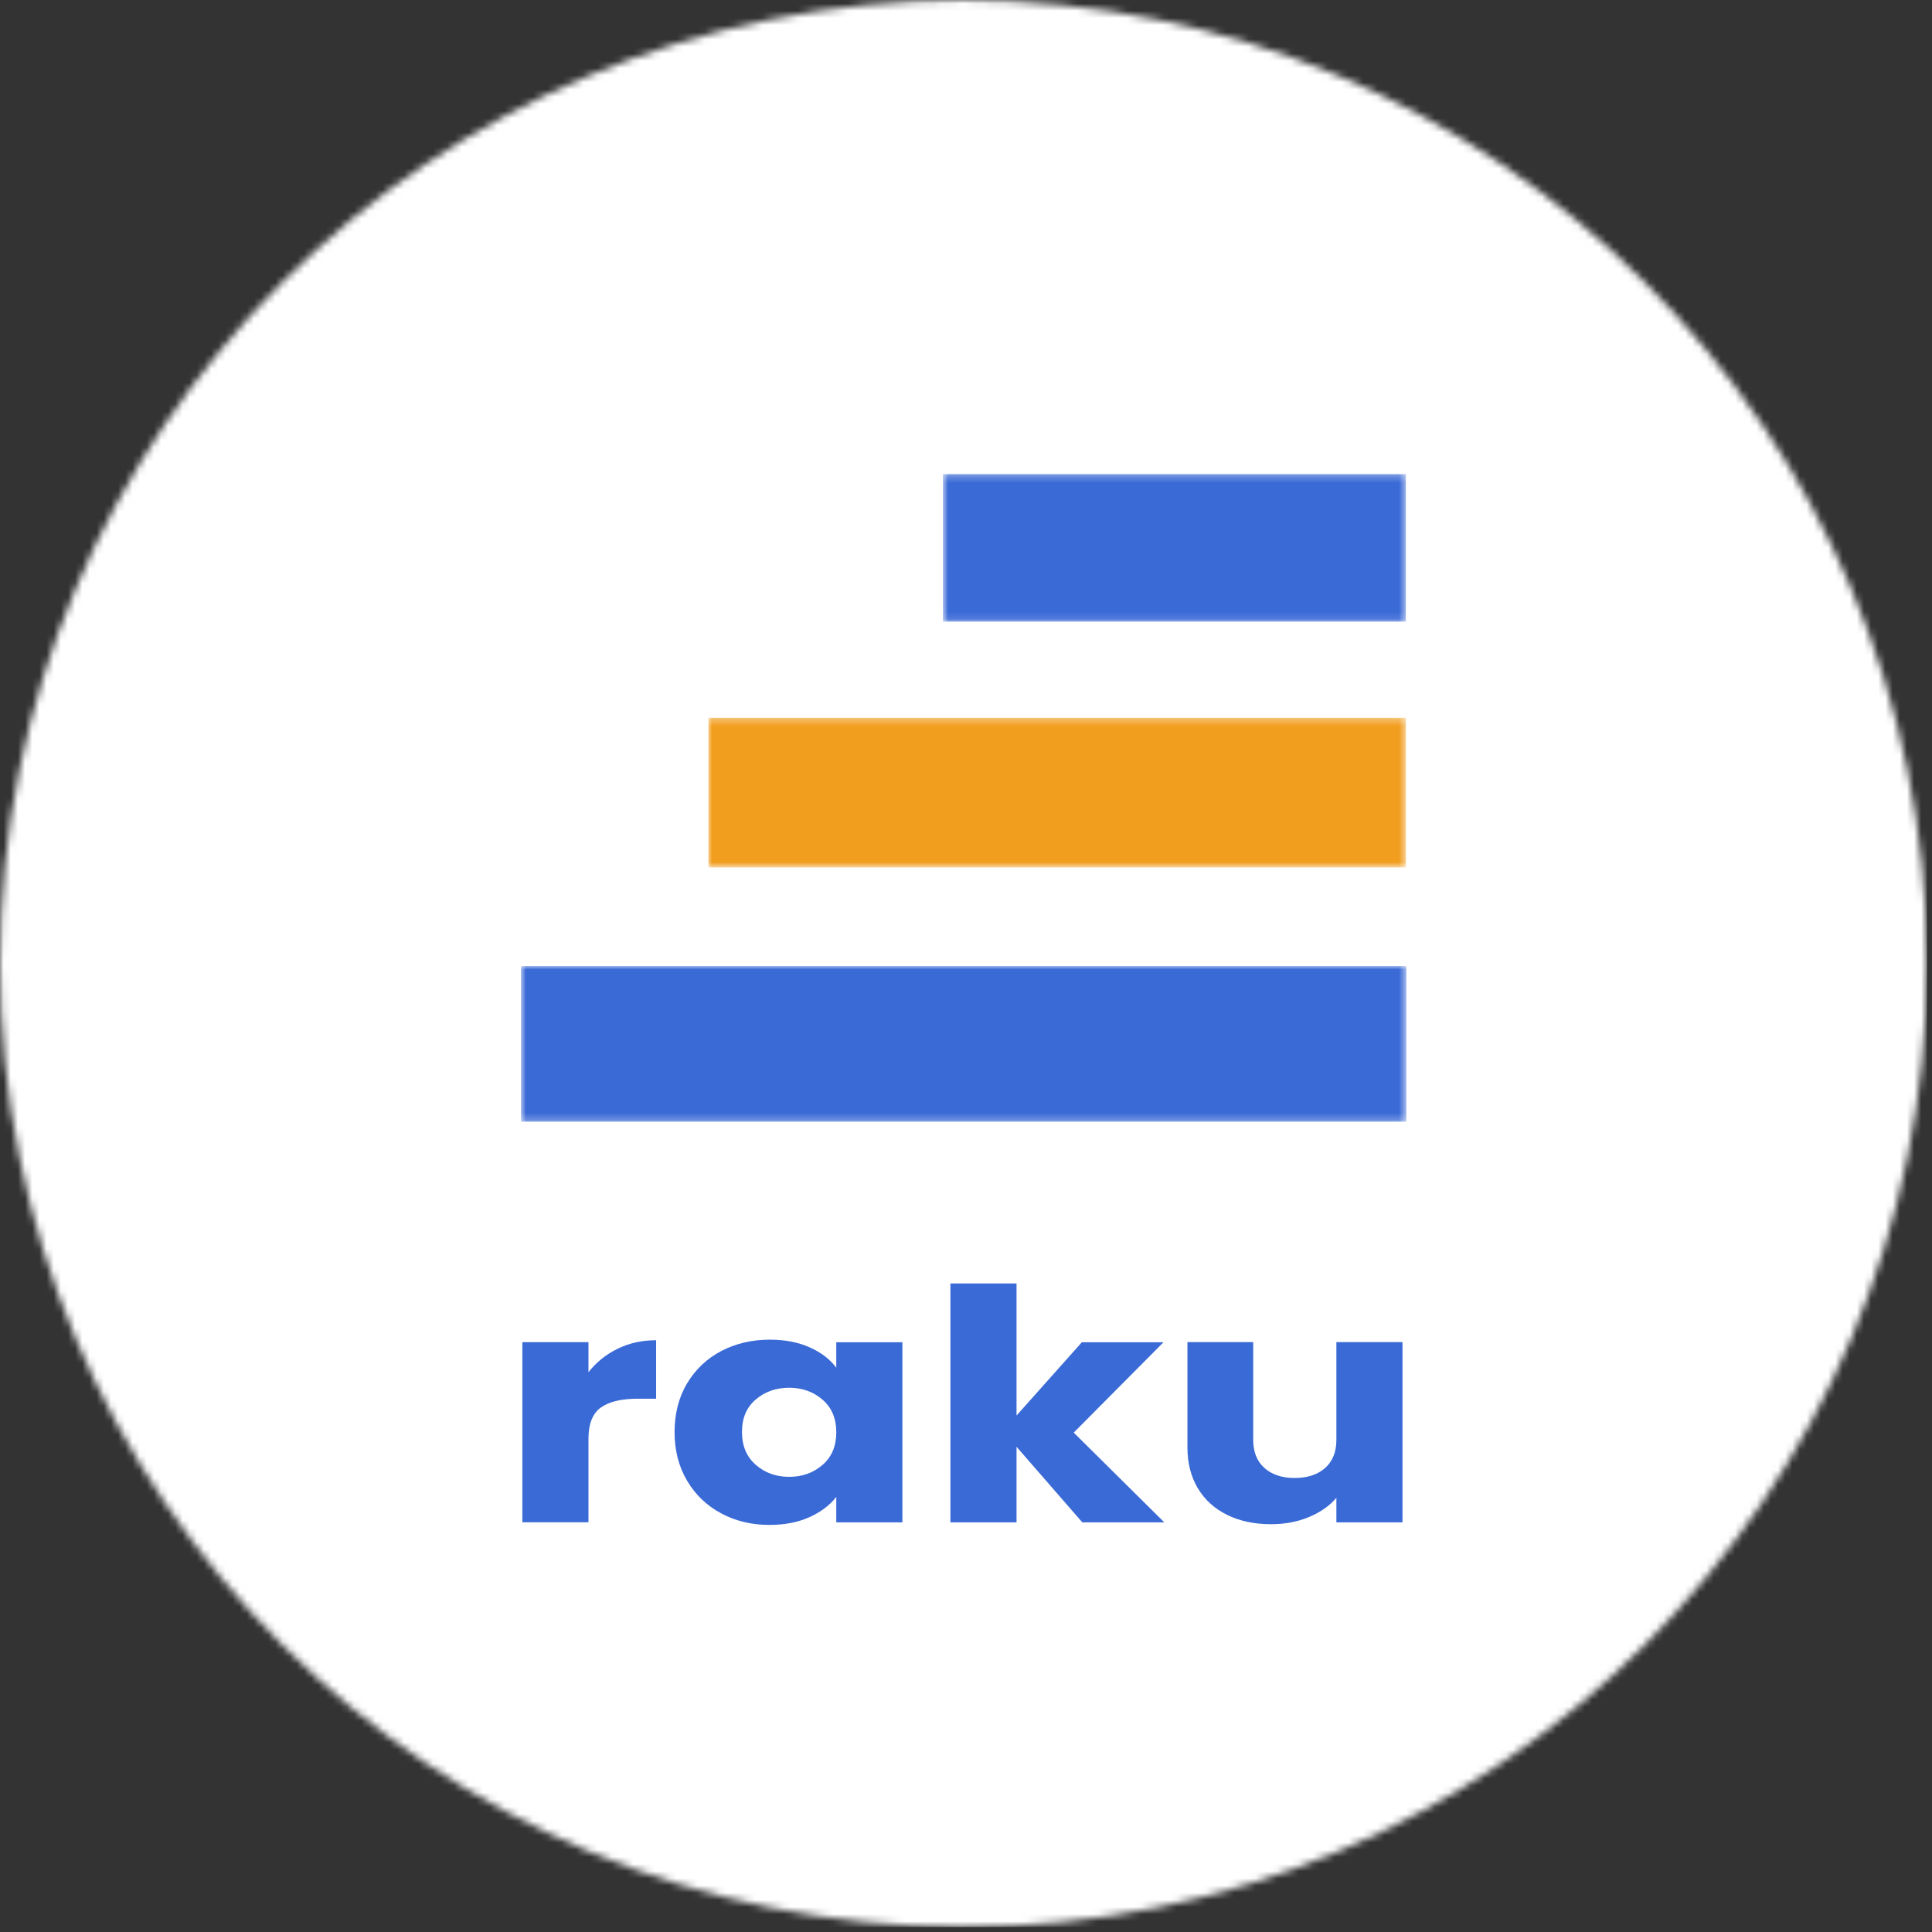 <svg width="270" height="270" viewBox="0 0 270 270" fill="none" xmlns="http://www.w3.org/2000/svg">
<rect x="0" y="0" width="270" height="270" fill="#333333" stroke="none"/>
<mask id="mask0_194_10815" style="mask-type:luminance" maskUnits="userSpaceOnUse" x="0" y="0" width="270" height="270">
<path d="M134.65 269.31C209.015 269.31 269.3 209.025 269.3 134.66C269.3 60.295 209.015 0.01 134.65 0.01C60.285 0.01 0 60.295 0 134.66C0 209.025 60.285 269.31 134.65 269.31Z" fill="white"/>
</mask>
<g mask="url(#mask0_194_10815)">
<path d="M269.31 0H0V269.31H269.31V0Z" fill="white"/>
<mask id="mask1_194_10815" style="mask-type:luminance" maskUnits="userSpaceOnUse" x="131" y="66" width="66" height="21">
<path d="M196.5 66.25H131.77V86.88H196.5V66.25Z" fill="white"/>
</mask>
<g mask="url(#mask1_194_10815)">
<path d="M196.47 66.25H131.77V86.88H196.47V66.25Z" fill="#3A6AD6"/>
</g>
<mask id="mask2_194_10815" style="mask-type:luminance" maskUnits="userSpaceOnUse" x="98" y="100" width="99" height="22">
<path d="M196.5 100.31H98.99V121.23H196.5V100.31Z" fill="white"/>
</mask>
<g mask="url(#mask2_194_10815)">
<path d="M196.48 100.31H98.99V121.23H196.48V100.31Z" fill="#F19E1F"/>
</g>
<mask id="mask3_194_10815" style="mask-type:luminance" maskUnits="userSpaceOnUse" x="72" y="135" width="125" height="22">
<path d="M196.5 135H72.8V156.76H196.5V135Z" fill="white"/>
</mask>
<g mask="url(#mask3_194_10815)">
<path d="M196.54 135H72.8V156.76H196.54V135Z" fill="#3A6AD6"/>
</g>
<path d="M86.29 188.5C87.908 187.7 89.717 187.3 91.695 187.3V195.47H89.154C86.853 195.47 85.115 195.88 83.965 196.71C82.815 197.54 82.239 198.99 82.239 201.06V212.74H73V187.57H82.239V191.77C83.318 190.39 84.66 189.3 86.29 188.5Z" fill="#3A6AD6"/>
<path d="M96.033 193.31C97.207 191.36 98.801 189.85 100.814 188.8C102.827 187.75 105.08 187.22 107.573 187.22C109.694 187.22 111.563 187.58 113.169 188.3C114.775 189.02 116.009 189.97 116.872 191.14V187.58H126.111V212.75H116.872V209.19C115.973 210.36 114.715 211.31 113.109 212.03C111.503 212.75 109.646 213.11 107.513 213.11C105.056 213.11 102.827 212.58 100.814 211.51C98.801 210.44 97.195 208.92 96.033 206.95C94.858 204.98 94.271 202.7 94.271 200.12C94.283 197.53 94.858 195.26 96.033 193.31ZM114.955 195.61C113.672 194.5 112.115 193.94 110.281 193.94C108.448 193.94 106.89 194.49 105.608 195.59C104.325 196.69 103.69 198.2 103.69 200.12C103.69 202.04 104.325 203.57 105.608 204.7C106.89 205.83 108.448 206.39 110.281 206.39C112.115 206.39 113.672 205.83 114.955 204.72C116.237 203.61 116.872 202.09 116.872 200.16C116.872 198.24 116.237 196.72 114.955 195.61Z" fill="#3A6AD6"/>
<path d="M151.253 212.75L142.062 202.19V212.75H132.823V179.37H142.062V197.82L151.193 187.58H162.602L150.055 200.21L162.71 212.75H151.253Z" fill="#3A6AD6"/>
<path d="M196 187.58V212.75H186.761V209.32C185.826 210.43 184.556 211.33 182.95 212C181.344 212.68 179.57 213.01 177.629 213.01C175.316 213.01 173.279 212.58 171.517 211.72C169.756 210.86 168.378 209.62 167.407 208C166.436 206.38 165.945 204.47 165.945 202.27V187.56H175.137V201.23C175.137 202.91 175.664 204.22 176.706 205.15C177.749 206.08 179.151 206.55 180.925 206.55C182.722 206.55 184.148 206.08 185.191 205.15C186.233 204.22 186.761 202.91 186.761 201.23V187.56H196V187.58Z" fill="#3A6AD6"/>
</g>
</svg>
